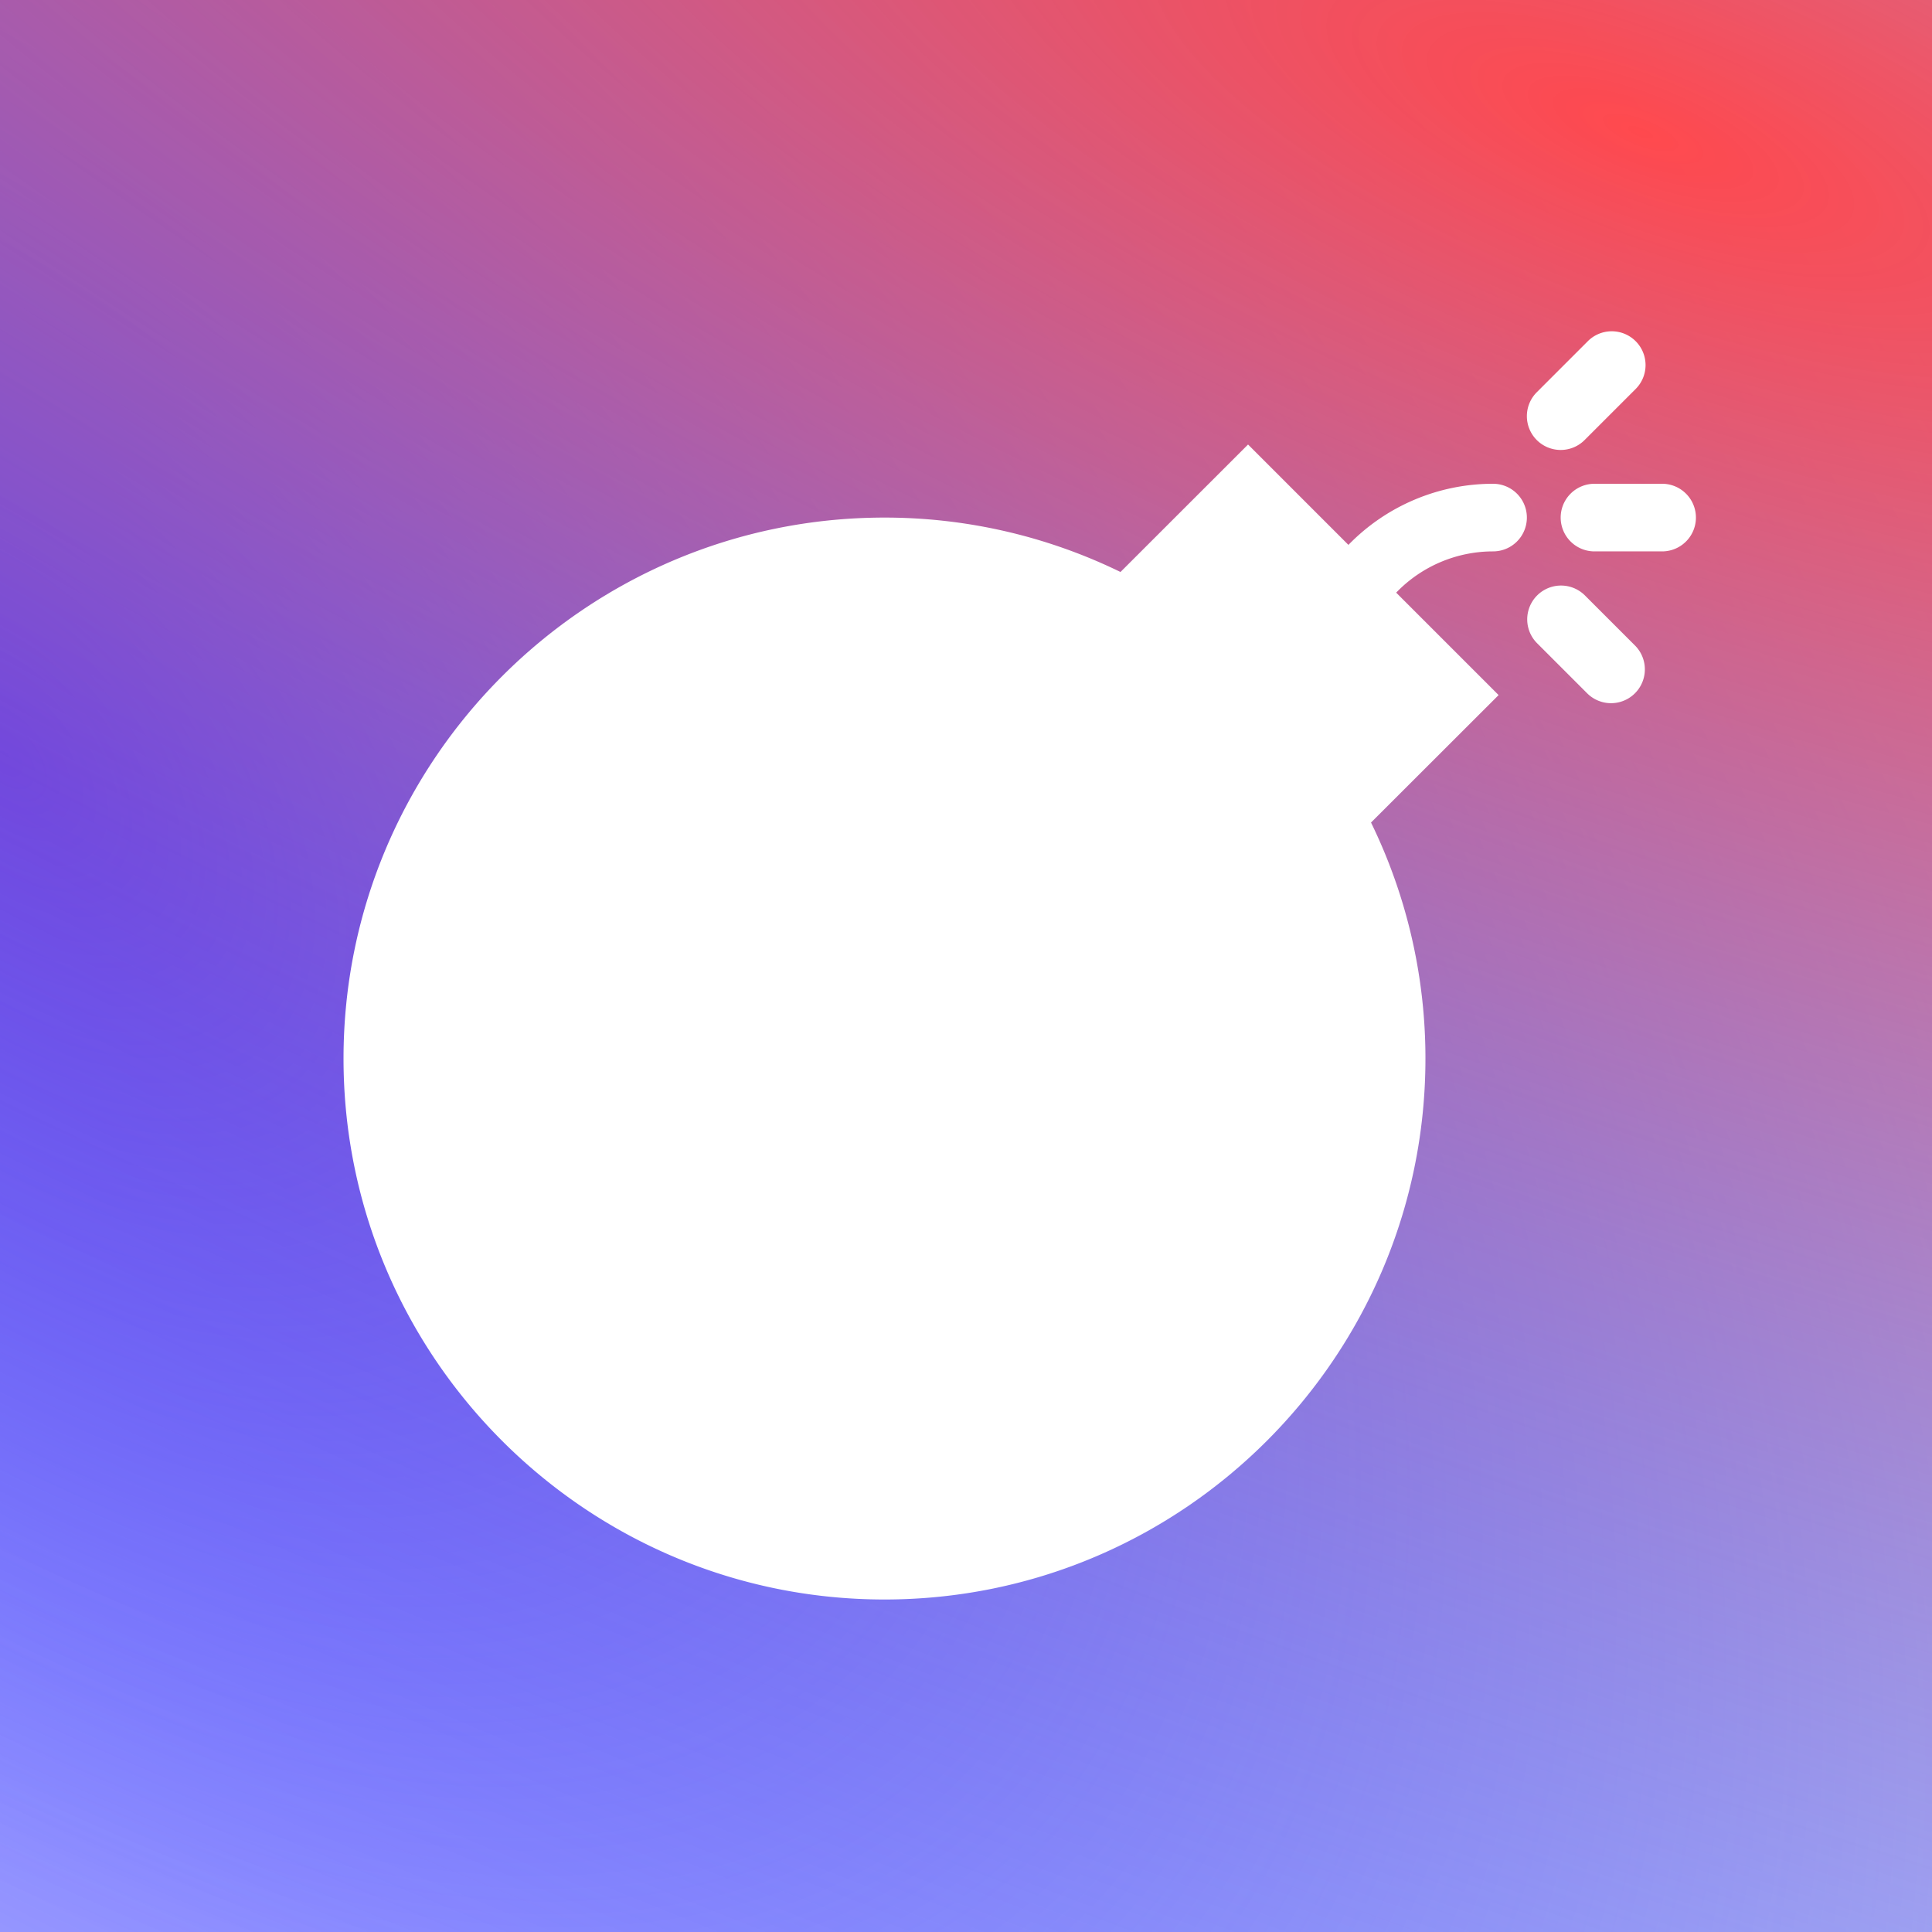 <?xml version="1.0" encoding="UTF-8" standalone="no"?>
<svg
   xmlns:dc="http://purl.org/dc/elements/1.1/"
   xmlns:cc="http://creativecommons.org/ns#"
   xmlns:rdf="http://www.w3.org/1999/02/22-rdf-syntax-ns#"
   xmlns:svg="http://www.w3.org/2000/svg"
   xmlns="http://www.w3.org/2000/svg"
   xmlns:xlink="http://www.w3.org/1999/xlink"
   xmlns:sodipodi="http://sodipodi.sourceforge.net/DTD/sodipodi-0.dtd"
   xmlns:inkscape="http://www.inkscape.org/namespaces/inkscape"
   id="Layer_1"
   data-name="Layer 1"
   viewBox="0 0 128 128"
   version="1.1"
   sodipodi:docname="itu-discord-logo.svg"
   width="128"
   height="128"
   inkscape:version="0.92.4 (5da689c313, 2019-01-14)"
   inkscape:export-filename="D:\OneDrive\Dokumenty\Vysoká Škola\ITU\Projekt repo\draft\itu-discord-logo.png"
   inkscape:export-xdpi="96"
   inkscape:export-ydpi="96">
  <sodipodi:namedview
     pagecolor="#ffffff"
     bordercolor="#666666"
     borderopacity="1"
     objecttolerance="10"
     gridtolerance="10"
     guidetolerance="10"
     inkscape:pageopacity="0"
     inkscape:pageshadow="2"
     inkscape:window-width="1920"
     inkscape:window-height="1137"
     id="namedview17"
     showgrid="false"
     inkscape:zoom="7.375"
     inkscape:cx="63.987821"
     inkscape:cy="70.597788"
     inkscape:window-x="-8"
     inkscape:window-y="-8"
     inkscape:window-maximized="1"
     inkscape:current-layer="Layer_1"
     showguides="true"
     inkscape:guide-bbox="true">
    <sodipodi:guide
       position="3.661,64"
       orientation="0,1"
       id="guide4819"
       inkscape:locked="false" />
    <sodipodi:guide
       position="64,66.102"
       orientation="1,0"
       id="guide4821"
       inkscape:locked="false" />
  </sodipodi:namedview>
  <defs
     id="defs4">
    <linearGradient
       inkscape:collect="always"
       id="linearGradient4601">
      <stop
         style="stop-color:#6440ff;stop-opacity:1"
         offset="0"
         id="stop4597" />
      <stop
         style="stop-color:#235aff;stop-opacity:0"
         offset="1"
         id="stop4599" />
    </linearGradient>
    <linearGradient
       id="linearGradient4559-9"
       inkscape:collect="always">
      <stop
         id="stop4563"
         offset="0"
         style="stop-color:#ff494e;stop-opacity:1" />
      <stop
         id="stop4565"
         offset="1"
         style="stop-color:#235aff;stop-opacity:0" />
    </linearGradient>
    <style
       id="style2">.cls-1{fill:#2b374f;}</style>
    <radialGradient
       inkscape:collect="always"
       xlink:href="#linearGradient4559-9"
       id="radialGradient4561"
       cx="96.081"
       cy="13.062"
       fx="96.081"
       fy="13.062"
       r="64"
       gradientUnits="userSpaceOnUse"
       gradientTransform="matrix(6.584,2.538,-0.836,2.169,-512.956,-263.405)" />
    <radialGradient
       inkscape:collect="always"
       xlink:href="#linearGradient4601"
       id="radialGradient4561-0"
       cx="83.865"
       cy="46.453"
       fx="83.865"
       fy="46.453"
       r="64"
       gradientUnits="userSpaceOnUse"
       gradientTransform="matrix(2.709,2.993,-1.723,1.56,-146.838,-273.309)" />
    <filter
       style="color-interpolation-filters:sRGB;"
       inkscape:label="Drop Shadow"
       id="filter4817">
      <feFlood
         flood-opacity="0.498"
         flood-color="rgb(0,0,0)"
         result="flood"
         id="feFlood4807" />
      <feComposite
         in="flood"
         in2="SourceGraphic"
         operator="in"
         result="composite1"
         id="feComposite4809" />
      <feGaussianBlur
         in="composite1"
         stdDeviation="0"
         result="blur"
         id="feGaussianBlur4811" />
      <feOffset
         dx="9.635"
         dy="7.8"
         result="offset"
         id="feOffset4813" />
      <feComposite
         in="SourceGraphic"
         in2="offset"
         operator="over"
         result="composite2"
         id="feComposite4815" />
    </filter>
  </defs>
  <title
     id="title6">itu-discord-logo</title>
  <rect
     style="fill:url(#radialGradient4561-0);fill-opacity:1"
     id="rect4553-3"
     width="128"
     height="128"
     x="0"
     y="0" />
  <rect
     style="fill:url(#radialGradient4561);fill-opacity:1"
     id="rect4553"
     width="128"
     height="128"
     x="0"
     y="0" />
  <circle
     style="fill:none;stroke-width:0.167;stroke:none;stroke-opacity:1"
     id="path3732"
     cx="64"
     cy="64"
     r="64" />
  <g
     id="g3730"
     transform="matrix(0.175,0,0,0.175,21.073,-26.994)"
     style="fill:#ffffff;fill-opacity:1;stroke:none;stroke-opacity:1;filter:url(#filter4817)"
     inkscape:export-xdpi="96"
     inkscape:export-ydpi="96">
    <path
       style="fill:#ffffff;fill-opacity:1;stroke:none;stroke-opacity:1"
       inkscape:connector-curvature="0"
       id="path8"
       d="m 435.2,355.2 a 12.8,12.8 0 1 0 0,-25.6 76.37,76.37 0 0 0 -54.76,23.14 l -38,-38 L 294.15,363 A 203.54,203.54 0 0 0 204.8,342.4 C 91.87,342.4 0,434.27 0,547.2 0,660.13 91.87,752 204.8,752 317.73,752 409.6,660.13 409.6,547.2 A 203.54,203.54 0 0 0 389,457.85 L 437.3,409.6 398.52,370.82 A 50.92,50.92 0 0 1 435.2,355.2 Z"
       class="cls-1" />
    <path
       style="fill:#ffffff;fill-opacity:1;stroke:none;stroke-opacity:1"
       inkscape:connector-curvature="0"
       id="path10"
       d="m 499.2,329.6 h -25.6 a 12.8,12.8 0 0 0 0,25.6 h 25.6 a 12.8,12.8 0 1 0 0,-25.6 z"
       class="cls-1" />
    <path
       style="fill:#ffffff;fill-opacity:1;stroke:none;stroke-opacity:1"
       inkscape:connector-curvature="0"
       id="path12"
       d="m 460.8,316.8 a 12.76,12.76 0 0 0 9.05,-3.75 l 19.2,-19.2 a 12.8,12.8 0 1 0 -18.1,-18.1 l -19.2,19.2 a 12.8,12.8 0 0 0 9.05,21.85 z"
       class="cls-1" />
    <path
       style="fill:#ffffff;fill-opacity:1;stroke:none;stroke-opacity:1"
       inkscape:connector-curvature="0"
       id="path14"
       d="m 469.85,371.75 a 12.8,12.8 0 0 0 -18.1,18.1 l 19.2,19.2 a 12.8,12.8 0 0 0 18.1,-18.1 z"
       class="cls-1" />
  </g>
</svg>
